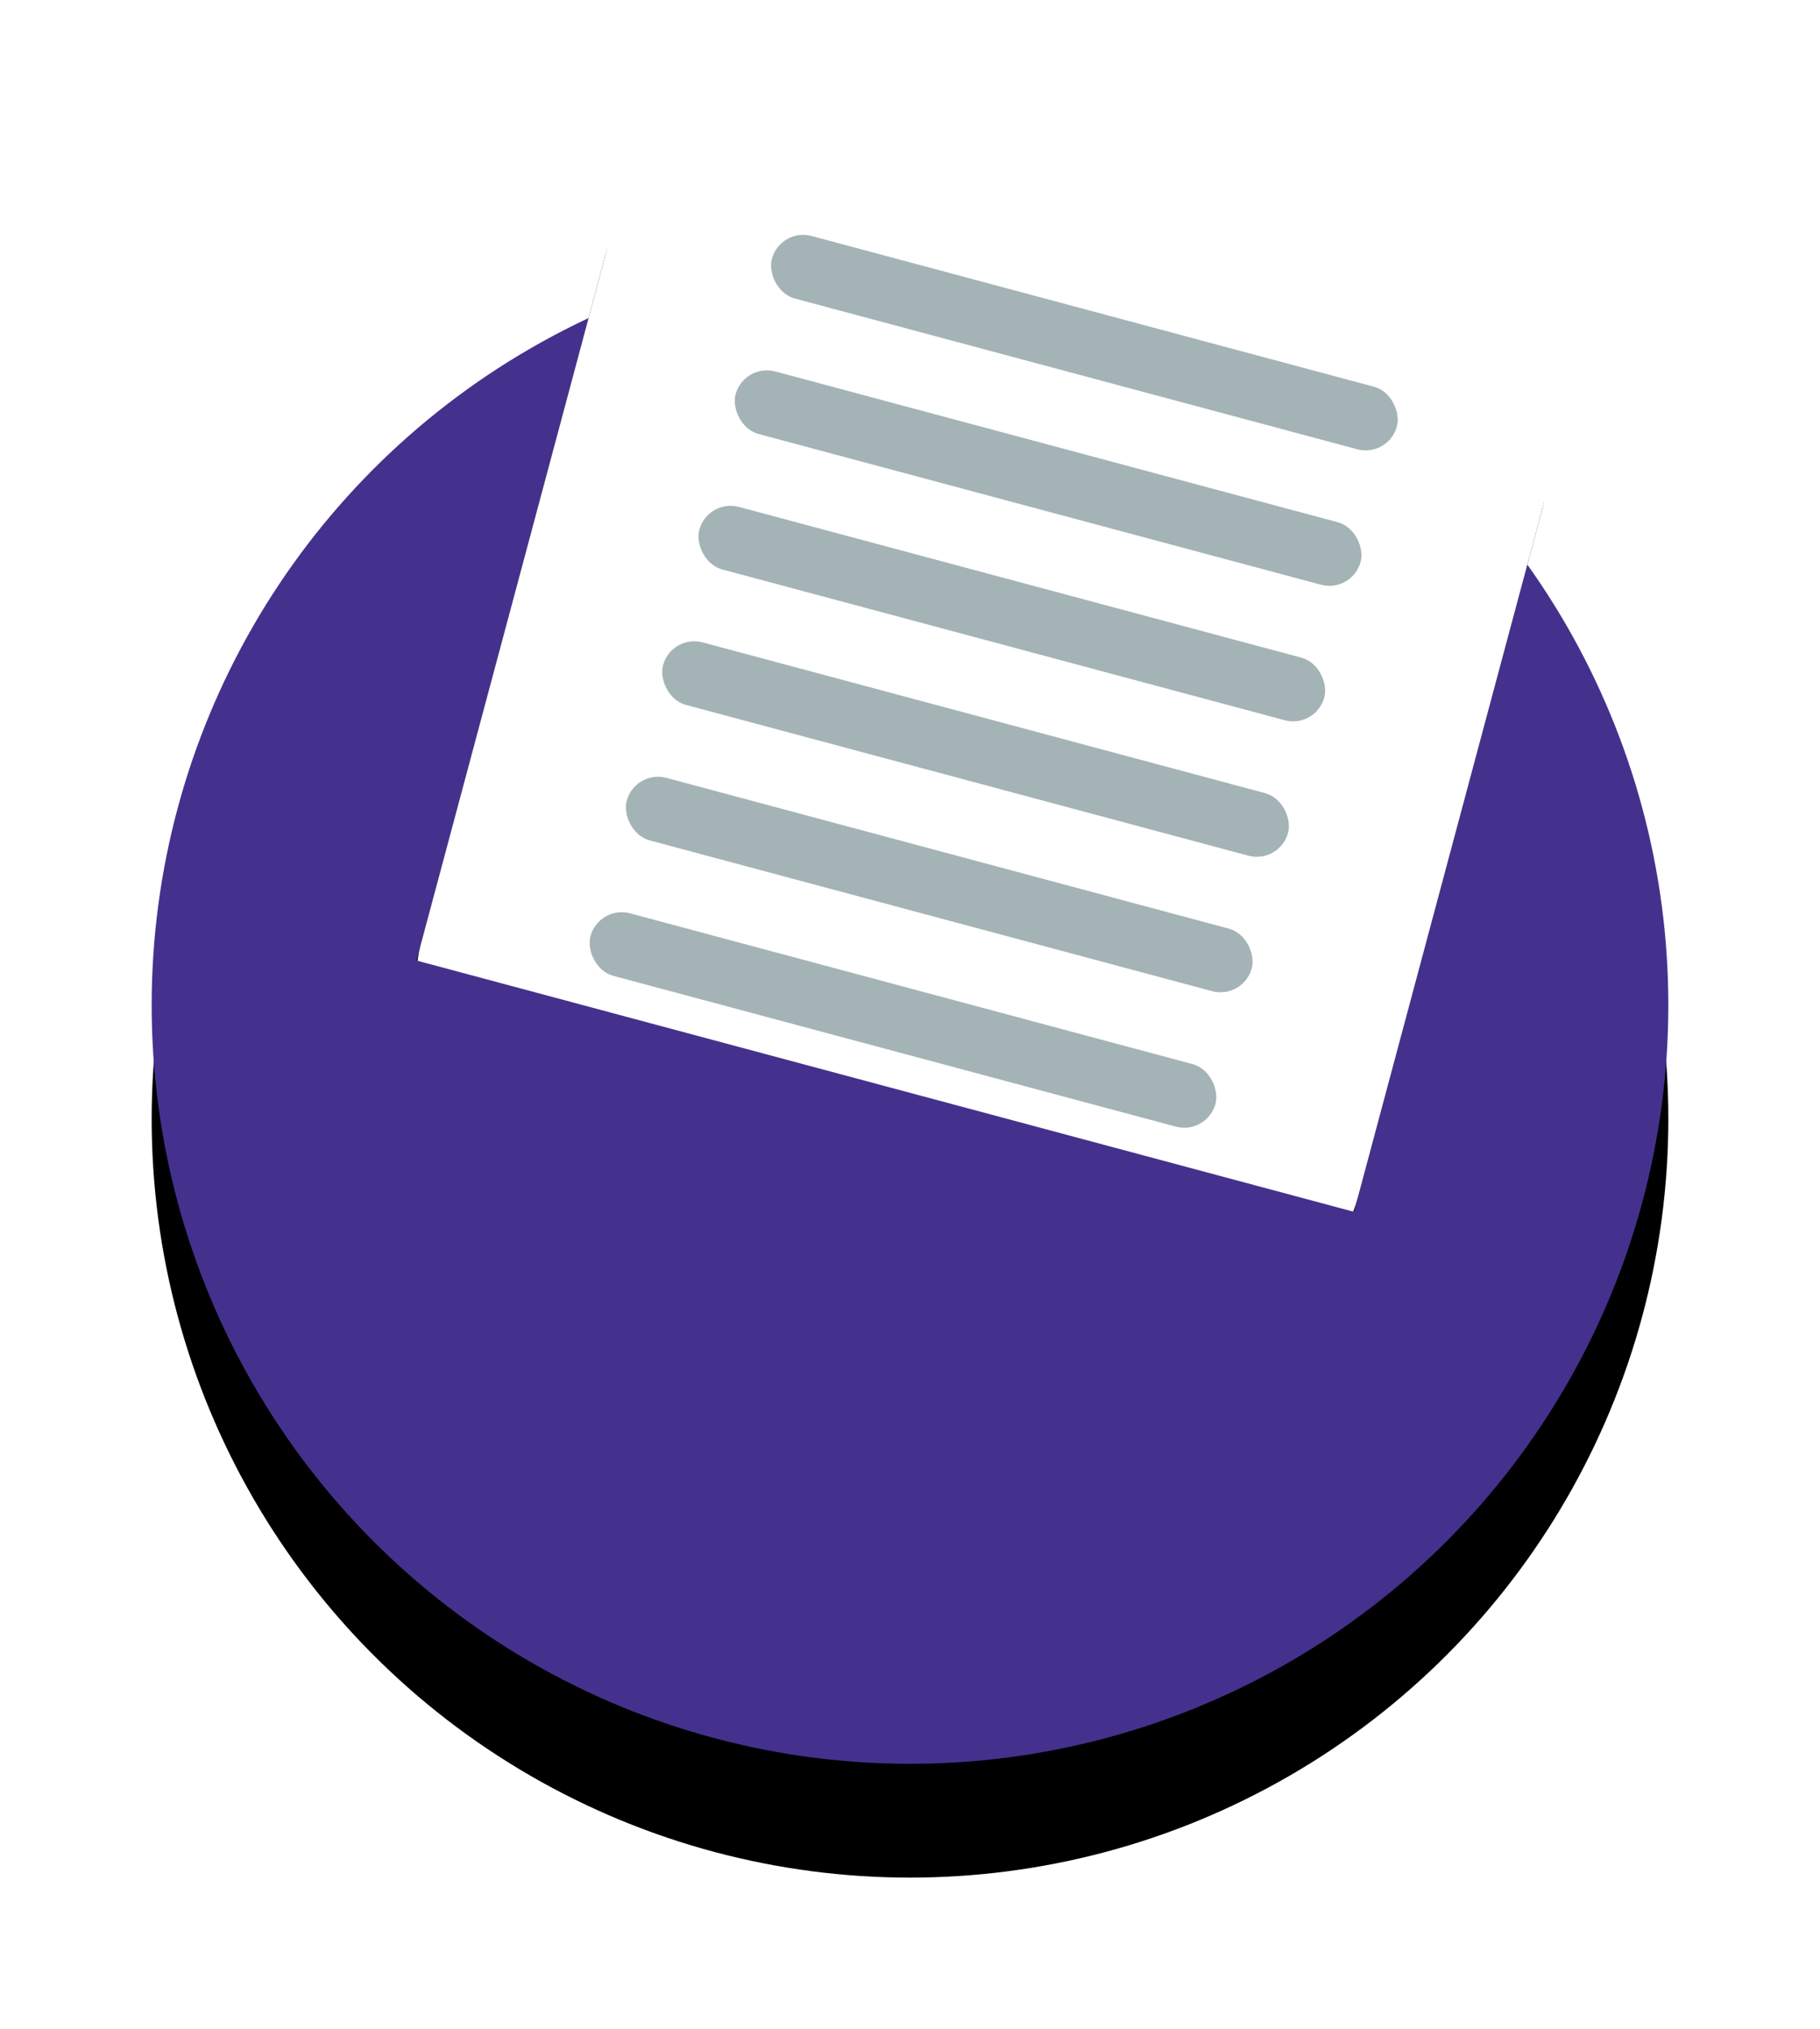 
<svg width="96px" height="107px" viewBox="0 0 96 107" version="1.1" xmlns="http://www.w3.org/2000/svg" xmlns:xlink="http://www.w3.org/1999/xlink">
    <!-- Generator: Sketch 48.2 (47327) - http://www.bohemiancoding.com/sketch -->
    <desc>Created with Sketch.</desc>
    <defs>
        <circle id="path-1" cx="40" cy="40" r="40"></circle>
        <filter x="-18.8%" y="-11.2%" width="137.5%" height="137.5%" filterUnits="objectBoundingBox" id="filter-2">
            <feOffset dx="0" dy="6" in="SourceAlpha" result="shadowOffsetOuter1"></feOffset>
            <feGaussianBlur stdDeviation="4" in="shadowOffsetOuter1" result="shadowBlurOuter1"></feGaussianBlur>
            <feColorMatrix values="0 0 0 0 0   0 0 0 0 0   0 0 0 0 0  0 0 0 0.145 0" type="matrix" in="shadowBlurOuter1"></feColorMatrix>
        </filter>
        <rect id="path-3" x="3.63797881e-12" y="0" width="51.196" height="58.591" rx="8"></rect>
        <filter x="-28.3%" y="-16.2%" width="156.6%" height="149.5%" filterUnits="objectBoundingBox" id="filter-4">
            <feOffset dx="0" dy="5" in="SourceAlpha" result="shadowOffsetOuter1"></feOffset>
            <feGaussianBlur stdDeviation="4" in="shadowOffsetOuter1" result="shadowBlurOuter1"></feGaussianBlur>
            <feColorMatrix values="0 0 0 0 0   0 0 0 0 0   0 0 0 0 0  0 0 0 0.595 0" type="matrix" in="shadowBlurOuter1"></feColorMatrix>
        </filter>
    </defs>
    <g id="Page-1" stroke="none" stroke-width="1" fill="none" fill-rule="evenodd">
        <g id="GRANTS-SITE-Copy-6" transform="translate(-689, -1867)">
            <g id="symbol-copy-2" transform="translate(697, 1880)">
                <g id="Oval">
                    <use fill="black" fill-opacity="1" filter="url(#filter-2)" xlink:href="#path-1"></use>
                    <use fill="#44318D" fill-rule="evenodd" xlink:href="#path-1"></use>
                </g>
            </g>
            <g id="Group-23" transform="translate(741.749, 1903.224) rotate(15) translate(-741.749, -1903.224) translate(715.749, 1873.724)">
                <g id="Rectangle" transform="translate(25.598, 29.296) rotate(-360) translate(-25.598, -29.296) ">
                    <use fill="black" fill-opacity="1" filter="url(#filter-4)" xlink:href="#path-3"></use>
                    <use fill="#FFFFFF" fill-rule="evenodd" xlink:href="#path-3"></use>
                </g>
                <rect id="Rectangle-2" fill="#A4B3B6" transform="translate(25.598, 10.808) rotate(-360) translate(-25.598, -10.808) " x="8.533" y="9.102" width="34.131" height="3.413" rx="1.707"></rect>
                <rect id="Rectangle-2" fill="#A4B3B6" transform="translate(25.598, 18.203) rotate(-360) translate(-25.598, -18.203) " x="8.533" y="16.497" width="34.131" height="3.413" rx="1.707"></rect>
                <rect id="Rectangle-2" fill="#A4B3B6" transform="translate(25.598, 25.598) rotate(-360) translate(-25.598, -25.598) " x="8.533" y="23.892" width="34.131" height="3.413" rx="1.707"></rect>
                <rect id="Rectangle-2" fill="#A4B3B6" transform="translate(25.598, 32.993) rotate(-360) translate(-25.598, -32.993) " x="8.533" y="31.287" width="34.131" height="3.413" rx="1.707"></rect>
                <rect id="Rectangle-2" fill="#A4B3B6" transform="translate(25.598, 40.388) rotate(-360) translate(-25.598, -40.388) " x="8.533" y="38.682" width="34.131" height="3.413" rx="1.707"></rect>
                <rect id="Rectangle-2" fill="#A4B3B6" transform="translate(25.598, 47.783) rotate(-360) translate(-25.598, -47.783) " x="8.533" y="46.077" width="34.131" height="3.413" rx="1.707"></rect>
            </g>
            <rect id="Rectangle-5" fill="#44318D" transform="translate(733.5, 1933) rotate(15) translate(-733.5, -1933) " x="702" y="1924" width="63" height="18"></rect>
        </g>
    </g>
</svg>